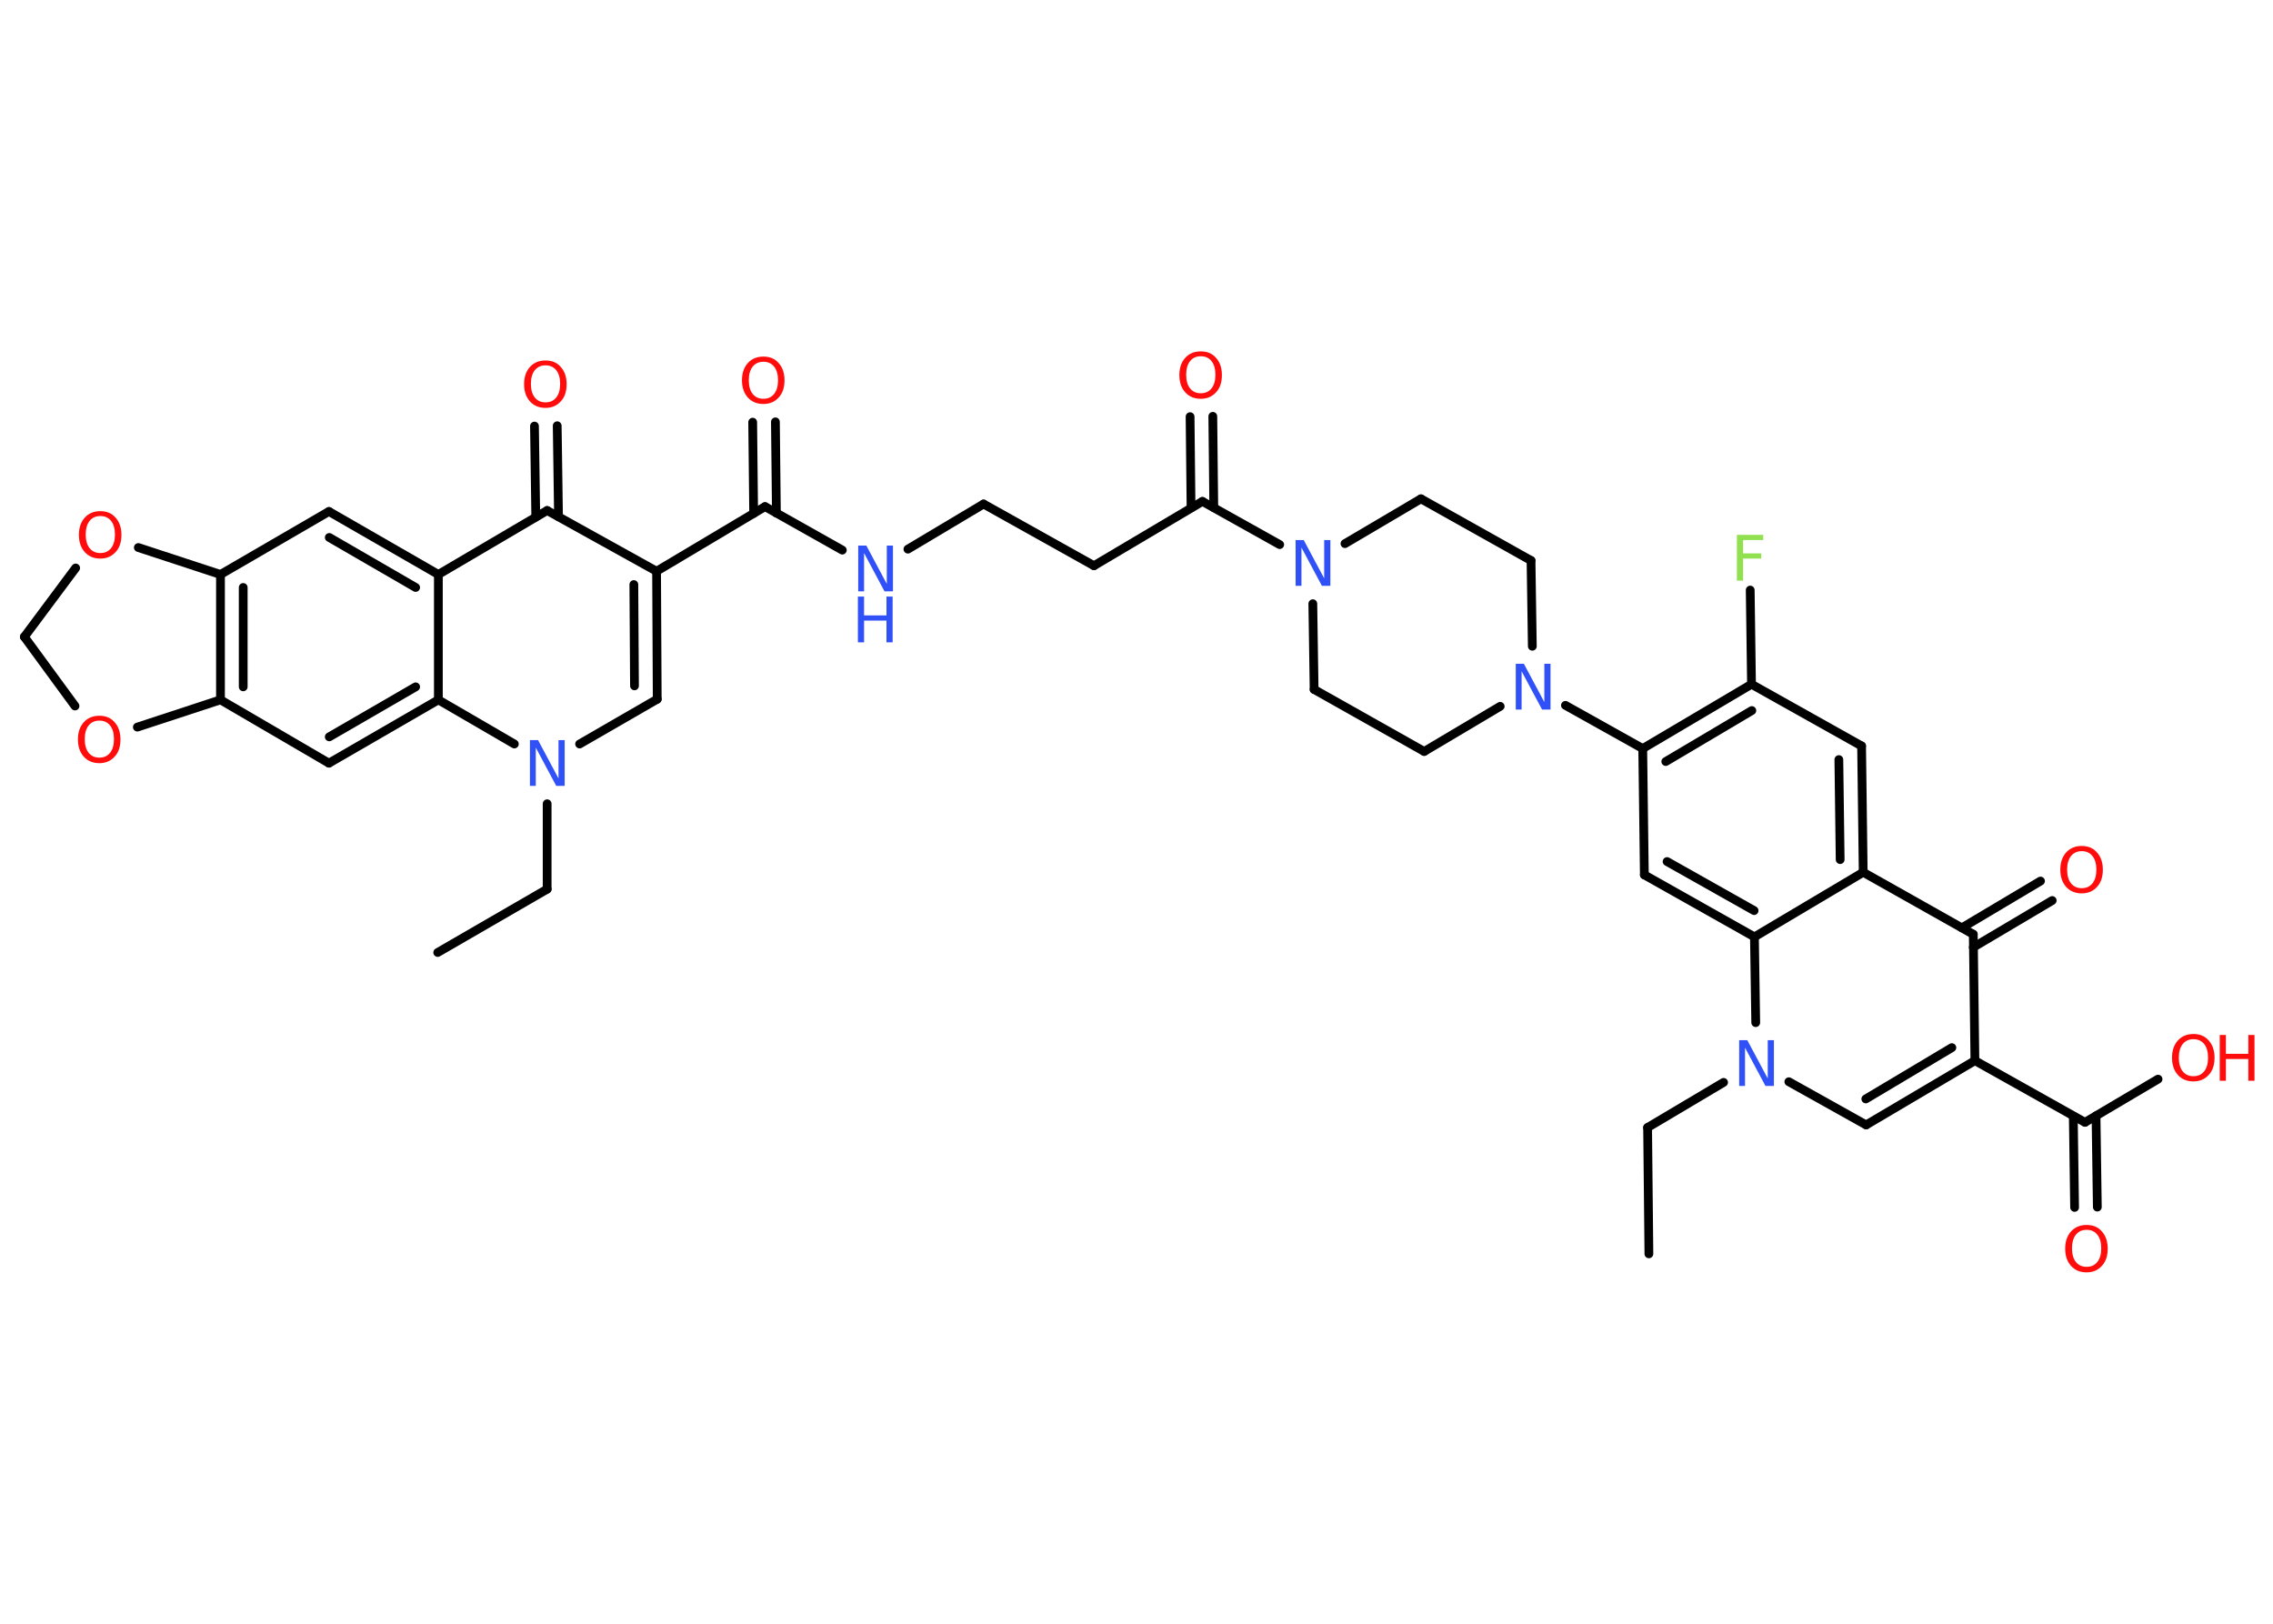 <?xml version='1.0' encoding='UTF-8'?>
<!DOCTYPE svg PUBLIC "-//W3C//DTD SVG 1.1//EN" "http://www.w3.org/Graphics/SVG/1.1/DTD/svg11.dtd">
<svg version='1.2' xmlns='http://www.w3.org/2000/svg' xmlns:xlink='http://www.w3.org/1999/xlink' width='70.0mm' height='50.0mm' viewBox='0 0 70.0 50.0'>
  <desc>Generated by the Chemistry Development Kit (http://github.com/cdk)</desc>
  <g stroke-linecap='round' stroke-linejoin='round' stroke='#000000' stroke-width='.27' fill='#FF0D0D'>
    <rect x='.0' y='.0' width='70.0' height='50.0' fill='#FFFFFF' stroke='none'/>
    <g id='mol1' class='mol'>
      <line id='mol1bnd1' class='bond' x1='50.78' y1='38.61' x2='50.74' y2='34.72'/>
      <line id='mol1bnd2' class='bond' x1='50.74' y1='34.72' x2='53.08' y2='33.33'/>
      <line id='mol1bnd3' class='bond' x1='55.09' y1='33.31' x2='57.47' y2='34.64'/>
      <g id='mol1bnd4' class='bond'>
        <line x1='57.47' y1='34.64' x2='60.82' y2='32.66'/>
        <line x1='57.46' y1='33.84' x2='60.11' y2='32.26'/>
      </g>
      <line id='mol1bnd5' class='bond' x1='60.82' y1='32.66' x2='64.21' y2='34.56'/>
      <g id='mol1bnd6' class='bond'>
        <line x1='64.55' y1='34.36' x2='64.59' y2='37.17'/>
        <line x1='63.85' y1='34.37' x2='63.89' y2='37.18'/>
      </g>
      <line id='mol1bnd7' class='bond' x1='64.21' y1='34.56' x2='66.46' y2='33.23'/>
      <line id='mol1bnd8' class='bond' x1='60.82' y1='32.66' x2='60.77' y2='28.77'/>
      <g id='mol1bnd9' class='bond'>
        <line x1='60.42' y1='28.57' x2='62.84' y2='27.13'/>
        <line x1='60.77' y1='29.17' x2='63.2' y2='27.73'/>
      </g>
      <line id='mol1bnd10' class='bond' x1='60.77' y1='28.77' x2='57.38' y2='26.86'/>
      <g id='mol1bnd11' class='bond'>
        <line x1='57.38' y1='26.86' x2='57.33' y2='22.97'/>
        <line x1='56.67' y1='26.47' x2='56.63' y2='23.39'/>
      </g>
      <line id='mol1bnd12' class='bond' x1='57.33' y1='22.97' x2='53.94' y2='21.07'/>
      <line id='mol1bnd13' class='bond' x1='53.94' y1='21.07' x2='53.9' y2='18.17'/>
      <g id='mol1bnd14' class='bond'>
        <line x1='53.94' y1='21.07' x2='50.59' y2='23.05'/>
        <line x1='53.95' y1='21.88' x2='51.3' y2='23.45'/>
      </g>
      <line id='mol1bnd15' class='bond' x1='50.59' y1='23.05' x2='48.21' y2='21.72'/>
      <line id='mol1bnd16' class='bond' x1='47.19' y1='19.9' x2='47.15' y2='17.26'/>
      <line id='mol1bnd17' class='bond' x1='47.15' y1='17.26' x2='43.76' y2='15.36'/>
      <line id='mol1bnd18' class='bond' x1='43.76' y1='15.36' x2='41.42' y2='16.74'/>
      <line id='mol1bnd19' class='bond' x1='39.41' y1='16.77' x2='37.03' y2='15.44'/>
      <g id='mol1bnd20' class='bond'>
        <line x1='36.68' y1='15.64' x2='36.65' y2='12.83'/>
        <line x1='37.38' y1='15.63' x2='37.35' y2='12.82'/>
      </g>
      <line id='mol1bnd21' class='bond' x1='37.03' y1='15.44' x2='33.69' y2='17.42'/>
      <line id='mol1bnd22' class='bond' x1='33.69' y1='17.42' x2='30.29' y2='15.52'/>
      <line id='mol1bnd23' class='bond' x1='30.29' y1='15.52' x2='27.96' y2='16.91'/>
      <line id='mol1bnd24' class='bond' x1='25.94' y1='16.94' x2='23.56' y2='15.6'/>
      <g id='mol1bnd25' class='bond'>
        <line x1='23.21' y1='15.81' x2='23.18' y2='13.0'/>
        <line x1='23.91' y1='15.8' x2='23.88' y2='12.99'/>
      </g>
      <line id='mol1bnd26' class='bond' x1='23.56' y1='15.6' x2='20.22' y2='17.59'/>
      <g id='mol1bnd27' class='bond'>
        <line x1='20.24' y1='21.53' x2='20.22' y2='17.59'/>
        <line x1='19.54' y1='21.12' x2='19.52' y2='18.0'/>
      </g>
      <line id='mol1bnd28' class='bond' x1='20.24' y1='21.53' x2='17.85' y2='22.91'/>
      <line id='mol1bnd29' class='bond' x1='16.85' y1='24.75' x2='16.85' y2='27.38'/>
      <line id='mol1bnd30' class='bond' x1='16.85' y1='27.38' x2='13.48' y2='29.33'/>
      <line id='mol1bnd31' class='bond' x1='15.84' y1='22.91' x2='13.5' y2='21.55'/>
      <g id='mol1bnd32' class='bond'>
        <line x1='10.13' y1='23.5' x2='13.5' y2='21.55'/>
        <line x1='10.14' y1='22.69' x2='12.8' y2='21.15'/>
      </g>
      <line id='mol1bnd33' class='bond' x1='10.13' y1='23.5' x2='6.79' y2='21.55'/>
      <g id='mol1bnd34' class='bond'>
        <line x1='6.79' y1='17.69' x2='6.79' y2='21.55'/>
        <line x1='7.49' y1='18.09' x2='7.49' y2='21.15'/>
      </g>
      <line id='mol1bnd35' class='bond' x1='6.79' y1='17.69' x2='10.13' y2='15.75'/>
      <g id='mol1bnd36' class='bond'>
        <line x1='13.5' y1='17.69' x2='10.13' y2='15.75'/>
        <line x1='12.8' y1='18.09' x2='10.14' y2='16.55'/>
      </g>
      <line id='mol1bnd37' class='bond' x1='13.5' y1='21.55' x2='13.5' y2='17.69'/>
      <line id='mol1bnd38' class='bond' x1='13.5' y1='17.69' x2='16.85' y2='15.72'/>
      <line id='mol1bnd39' class='bond' x1='20.22' y1='17.59' x2='16.85' y2='15.72'/>
      <g id='mol1bnd40' class='bond'>
        <line x1='16.5' y1='15.92' x2='16.46' y2='13.12'/>
        <line x1='17.2' y1='15.91' x2='17.16' y2='13.11'/>
      </g>
      <line id='mol1bnd41' class='bond' x1='6.79' y1='17.69' x2='4.26' y2='16.86'/>
      <line id='mol1bnd42' class='bond' x1='2.33' y1='17.49' x2='.75' y2='19.61'/>
      <line id='mol1bnd43' class='bond' x1='.75' y1='19.61' x2='2.31' y2='21.74'/>
      <line id='mol1bnd44' class='bond' x1='6.79' y1='21.55' x2='4.23' y2='22.39'/>
      <line id='mol1bnd45' class='bond' x1='40.43' y1='18.59' x2='40.47' y2='21.23'/>
      <line id='mol1bnd46' class='bond' x1='40.47' y1='21.23' x2='43.86' y2='23.14'/>
      <line id='mol1bnd47' class='bond' x1='46.2' y1='21.75' x2='43.86' y2='23.14'/>
      <line id='mol1bnd48' class='bond' x1='50.59' y1='23.05' x2='50.64' y2='26.94'/>
      <g id='mol1bnd49' class='bond'>
        <line x1='50.64' y1='26.94' x2='54.03' y2='28.85'/>
        <line x1='51.34' y1='26.53' x2='54.02' y2='28.04'/>
      </g>
      <line id='mol1bnd50' class='bond' x1='57.38' y1='26.86' x2='54.03' y2='28.85'/>
      <line id='mol1bnd51' class='bond' x1='54.07' y1='31.49' x2='54.03' y2='28.85'/>
      <path id='mol1atm3' class='atom' d='M53.55 32.03h.26l.63 1.18v-1.18h.19v1.41h-.26l-.63 -1.18v1.18h-.18v-1.41z' stroke='none' fill='#3050F8'/>
      <path id='mol1atm7' class='atom' d='M64.26 37.87q-.21 .0 -.33 .15q-.12 .15 -.12 .42q.0 .27 .12 .42q.12 .15 .33 .15q.21 .0 .33 -.15q.12 -.15 .12 -.42q.0 -.27 -.12 -.42q-.12 -.15 -.33 -.15zM64.26 37.72q.3 .0 .47 .2q.18 .2 .18 .53q.0 .34 -.18 .53q-.18 .2 -.47 .2q-.3 .0 -.48 -.2q-.18 -.2 -.18 -.53q.0 -.33 .18 -.53q.18 -.2 .48 -.2z' stroke='none'/>
      <g id='mol1atm8' class='atom'>
        <path d='M67.55 32.0q-.21 .0 -.33 .15q-.12 .15 -.12 .42q.0 .27 .12 .42q.12 .15 .33 .15q.21 .0 .33 -.15q.12 -.15 .12 -.42q.0 -.27 -.12 -.42q-.12 -.15 -.33 -.15zM67.55 31.84q.3 .0 .47 .2q.18 .2 .18 .53q.0 .34 -.18 .53q-.18 .2 -.47 .2q-.3 .0 -.48 -.2q-.18 -.2 -.18 -.53q.0 -.33 .18 -.53q.18 -.2 .48 -.2z' stroke='none'/>
        <path d='M68.36 31.87h.19v.58h.69v-.58h.19v1.41h-.19v-.67h-.69v.67h-.19v-1.41z' stroke='none'/>
      </g>
      <path id='mol1atm10' class='atom' d='M64.11 26.21q-.21 .0 -.33 .15q-.12 .15 -.12 .42q.0 .27 .12 .42q.12 .15 .33 .15q.21 .0 .33 -.15q.12 -.15 .12 -.42q.0 -.27 -.12 -.42q-.12 -.15 -.33 -.15zM64.11 26.05q.3 .0 .47 .2q.18 .2 .18 .53q.0 .34 -.18 .53q-.18 .2 -.47 .2q-.3 .0 -.48 -.2q-.18 -.2 -.18 -.53q.0 -.33 .18 -.53q.18 -.2 .48 -.2z' stroke='none'/>
      <path id='mol1atm14' class='atom' d='M53.49 16.47h.81v.16h-.62v.41h.56v.16h-.56v.68h-.19v-1.41z' stroke='none' fill='#90E050'/>
      <path id='mol1atm16' class='atom' d='M46.67 20.44h.26l.63 1.18v-1.18h.19v1.41h-.26l-.63 -1.18v1.18h-.18v-1.41z' stroke='none' fill='#3050F8'/>
      <path id='mol1atm19' class='atom' d='M39.89 16.63h.26l.63 1.18v-1.18h.19v1.41h-.26l-.63 -1.18v1.18h-.18v-1.41z' stroke='none' fill='#3050F8'/>
      <path id='mol1atm21' class='atom' d='M36.98 10.97q-.21 .0 -.33 .15q-.12 .15 -.12 .42q.0 .27 .12 .42q.12 .15 .33 .15q.21 .0 .33 -.15q.12 -.15 .12 -.42q.0 -.27 -.12 -.42q-.12 -.15 -.33 -.15zM36.98 10.82q.3 .0 .47 .2q.18 .2 .18 .53q.0 .34 -.18 .53q-.18 .2 -.47 .2q-.3 .0 -.48 -.2q-.18 -.2 -.18 -.53q.0 -.33 .18 -.53q.18 -.2 .48 -.2z' stroke='none'/>
      <g id='mol1atm24' class='atom'>
        <path d='M26.42 16.8h.26l.63 1.18v-1.18h.19v1.41h-.26l-.63 -1.18v1.18h-.18v-1.41z' stroke='none' fill='#3050F8'/>
        <path d='M26.42 18.37h.19v.58h.69v-.58h.19v1.41h-.19v-.67h-.69v.67h-.19v-1.41z' stroke='none' fill='#3050F8'/>
      </g>
      <path id='mol1atm26' class='atom' d='M23.51 11.14q-.21 .0 -.33 .15q-.12 .15 -.12 .42q.0 .27 .12 .42q.12 .15 .33 .15q.21 .0 .33 -.15q.12 -.15 .12 -.42q.0 -.27 -.12 -.42q-.12 -.15 -.33 -.15zM23.51 10.98q.3 .0 .47 .2q.18 .2 .18 .53q.0 .34 -.18 .53q-.18 .2 -.47 .2q-.3 .0 -.48 -.2q-.18 -.2 -.18 -.53q.0 -.33 .18 -.53q.18 -.2 .48 -.2z' stroke='none'/>
      <path id='mol1atm29' class='atom' d='M16.31 22.79h.26l.63 1.18v-1.18h.19v1.41h-.26l-.63 -1.18v1.18h-.18v-1.41z' stroke='none' fill='#3050F8'/>
      <path id='mol1atm39' class='atom' d='M16.8 11.25q-.21 .0 -.33 .15q-.12 .15 -.12 .42q.0 .27 .12 .42q.12 .15 .33 .15q.21 .0 .33 -.15q.12 -.15 .12 -.42q.0 -.27 -.12 -.42q-.12 -.15 -.33 -.15zM16.8 11.1q.3 .0 .47 .2q.18 .2 .18 .53q.0 .34 -.18 .53q-.18 .2 -.47 .2q-.3 .0 -.48 -.2q-.18 -.2 -.18 -.53q.0 -.33 .18 -.53q.18 -.2 .48 -.2z' stroke='none'/>
      <path id='mol1atm40' class='atom' d='M3.09 15.89q-.21 .0 -.33 .15q-.12 .15 -.12 .42q.0 .27 .12 .42q.12 .15 .33 .15q.21 .0 .33 -.15q.12 -.15 .12 -.42q.0 -.27 -.12 -.42q-.12 -.15 -.33 -.15zM3.09 15.74q.3 .0 .47 .2q.18 .2 .18 .53q.0 .34 -.18 .53q-.18 .2 -.47 .2q-.3 .0 -.48 -.2q-.18 -.2 -.18 -.53q.0 -.33 .18 -.53q.18 -.2 .48 -.2z' stroke='none'/>
      <path id='mol1atm42' class='atom' d='M3.06 22.19q-.21 .0 -.33 .15q-.12 .15 -.12 .42q.0 .27 .12 .42q.12 .15 .33 .15q.21 .0 .33 -.15q.12 -.15 .12 -.42q.0 -.27 -.12 -.42q-.12 -.15 -.33 -.15zM3.06 22.04q.3 .0 .47 .2q.18 .2 .18 .53q.0 .34 -.18 .53q-.18 .2 -.47 .2q-.3 .0 -.48 -.2q-.18 -.2 -.18 -.53q.0 -.33 .18 -.53q.18 -.2 .48 -.2z' stroke='none'/>
    </g>
  </g>
</svg>
